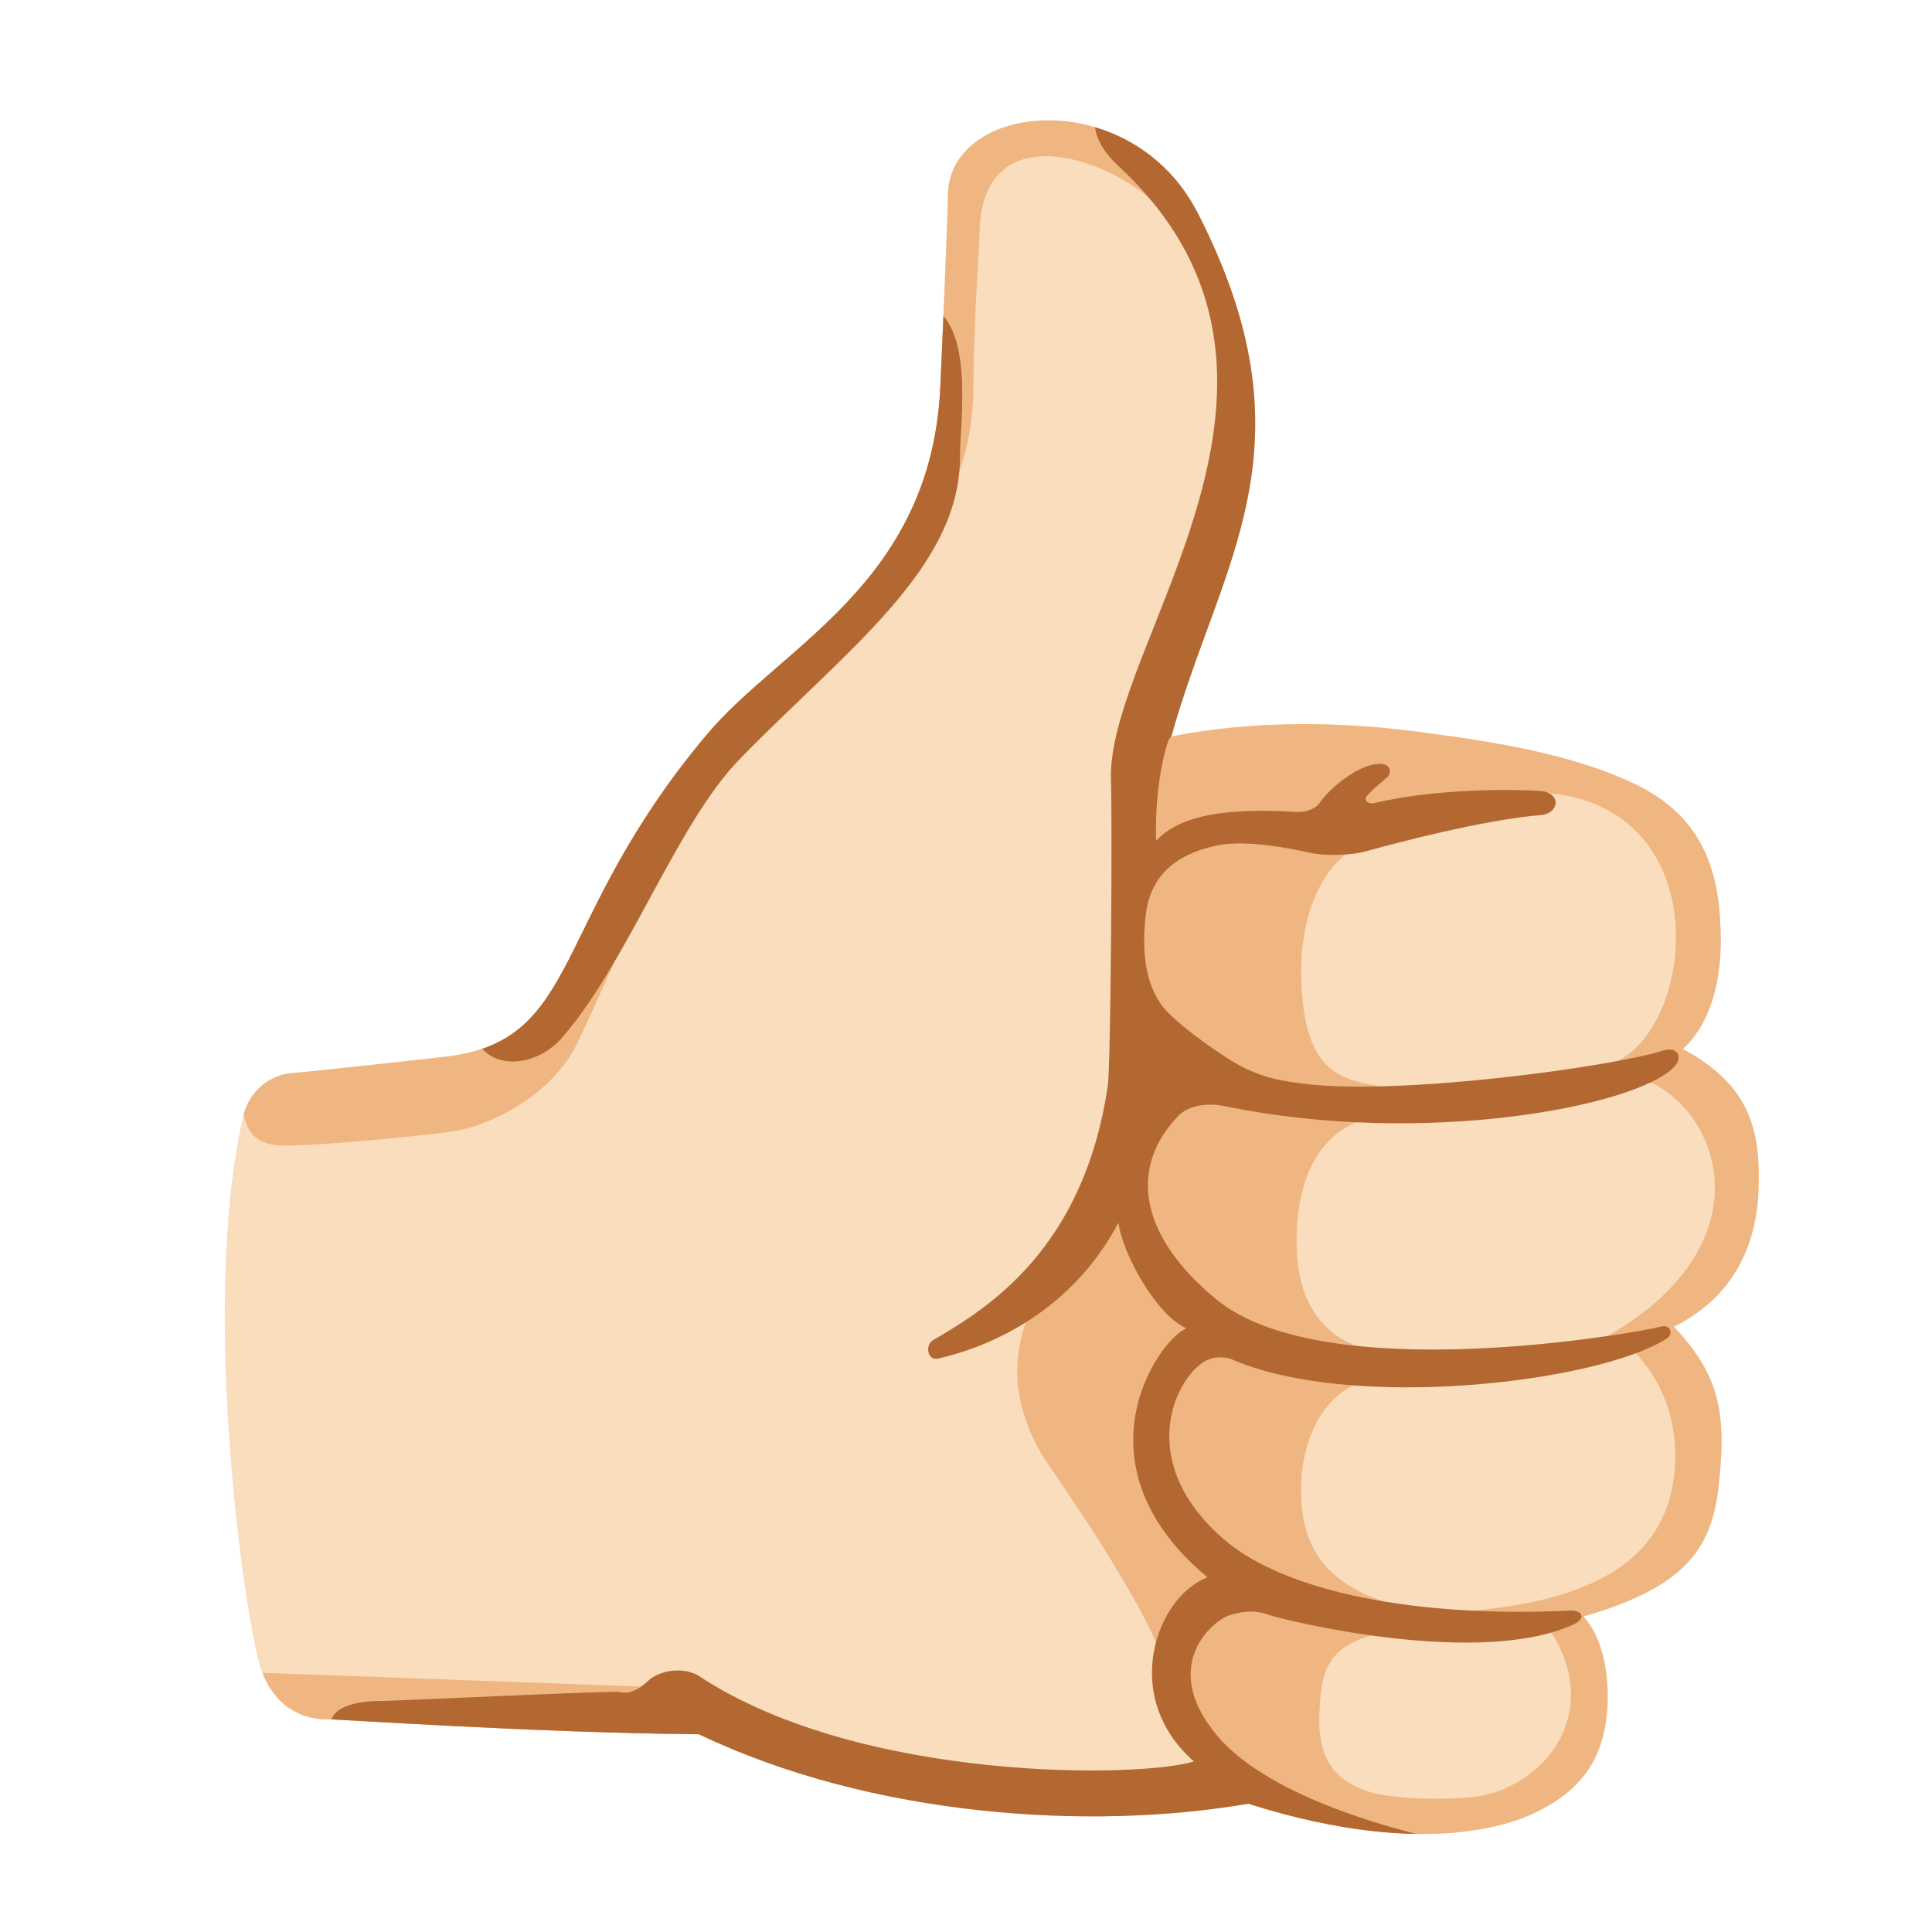 <svg xmlns="http://www.w3.org/2000/svg" width="1em" height="1em" viewBox="0 0 128 128"><path fill="#F9DDBD" d="M77.6 48.8c7-1.4 13.8-.7 17.2-.2c3.8.5 9.1 1.3 13.2 3.2c4.7 2.1 5.9 5.7 6 10c.1 4-1.1 6.4-2.5 7.7c4.2 2.3 5.2 5 5 9.5c-.2 4-2 7.1-5.6 8.9c2.9 3.1 3.5 5.5 3 10.2c-.4 4.4-2.1 7-9 9c1.3 1.4 1.7 3.8 1.6 6c-.2 2.6-1 5.1-4.6 6.9c-1 .5-6.9 3.4-19.2-.5c-10.4 1.8-24.9.9-36.4-4.6c-10.9-.1-23.8-1-24.8-1c-1.1 0-3.2-.5-4.2-3.3S13.2 86.7 16.1 74c.4-1.8 1.9-2.8 3.2-2.9s8.6-.9 10.3-1.1c9-1.1 6.8-8.9 17.2-21.3c4.9-5.9 14.9-10 15.5-23.1c.2-4.4.5-11.6.5-12.6c0-6.3 12.2-7.5 16.6 1.2c7.9 15.5 1.4 23.1-1.8 34.6"/><defs><path id="IconifyId195ac99e25a590abd216023" d="M77.6 48.8c7-1.4 13.8-.7 17.2-.2c3.8.5 9.1 1.3 13.2 3.2c4.7 2.1 5.9 5.7 6 10c.1 4-1.1 6.4-2.5 7.7c4.2 2.3 5.2 5 5 9.5c-.2 4-2 7.1-5.6 8.9c2.9 3.1 3.5 5.5 3 10.2c-.4 4.4-2.1 7-9 9c1.3 1.4 1.7 3.8 1.6 6c-.2 2.6-1 5.1-4.6 6.9c-1 .5-6.9 3.4-19.2-.5c-10.4 1.8-24.9.9-36.4-4.6c-10.9-.1-23.8-1-24.8-1c-1.1 0-3.2-.5-4.2-3.3S13.2 86.7 16.1 74c.4-1.8 1.9-2.8 3.2-2.9s8.6-.9 10.3-1.1c9-1.1 6.8-8.9 17.2-21.3c4.9-5.9 14.9-10 15.5-23.1c.2-4.4.5-11.6.5-12.6c0-6.3 12.2-7.5 16.6 1.2c7.9 15.5 1.4 23.1-1.8 34.6"/></defs><clipPath id="IconifyId195ac99e25a590abd216024"><use href="#IconifyId195ac99e25a590abd216023"/></clipPath><g fill="#EFB682" clip-path="url(#IconifyId195ac99e25a590abd216024)"><path d="M16 72.2c.1 1.5 0 3.7 2.8 3.7s9.5-.7 10.9-.9c2.7-.3 7-2.5 8.6-6c1.4-2.9 4.7-10.5 4.7-10.5s7-20 9.6-20.3c4.1-.5 11.9-1.4 11.9-13c0-3.6.4-9 .4-10c.3-7.7 8.9-4.8 12.3-1.1l3.6-3l-6.4-5.7s-13.4.7-13.3.8c.3.1-45.1 66-45.1 66m.6 38.6l27.5 1v4.2l-26.7-1.4zm94.8-62.2l7 12.6l-1.8 41.7l-13.4 20.3l-20-.5s-5.6-11.3-6.4-13.4c-.8-2-3-6-7.3-12.2c-4.2-6.2-1.3-11.6 1.6-13.7c1.7-1.2 3.1-5.2 3.3-7.6s1-20.7 1.2-26.1s5.1-6.7 7.2-6.7zm-19.8 7c-3.6.4-5.4 4.5-5.4 8.8c.1 7.2 2.9 7.1 5.9 7.7c.8.2 1.2 1.5 0 1.7c-5.2.5-6.2 5-6.2 8.5c0 6.6 4.8 7.2 5.6 7.2c1.3.1 1.7 1.7 0 1.8c-3.3.2-5.3 3.5-5.3 7.4c0 3 .9 6.1 6.1 7.6c.6.2 1.5 1.6-.2 1.8c-4.5.7-4.6 2.9-4.7 5.8c0 3.3 1.6 4.3 3.6 4.9c1.7.4 5.1.5 7 .2c4.6-.8 8.4-5.9 4.4-11.4H96c-.6 0-.6-.8.2-.8c10.9-.6 14.1-4.5 14.7-8.9c.4-3.2-.5-6.5-3.2-8.9c-.4-.4-1-.2-1.7-.2c12-6.5 7.6-16.6 1.8-17.6c-1.1-.2-2.1-.3-1.1-.7c5.9-2.1 7.4-18.5-6-18c.2 0-6.2 2.8-9.1 3.1"/></g><defs><use href="#IconifyId195ac99e25a590abd216023" id="IconifyId195ac99e25a590abd216025"/></defs><clipPath id="IconifyId195ac99e25a590abd216026"><use href="#IconifyId195ac99e25a590abd216025"/></clipPath><g fill="#B26830" clip-path="url(#IconifyId195ac99e25a590abd216026)"><path d="M31.3 68.3c.8 2.7 4 2.5 5.8.6C41.5 64 44.8 54.6 49 50.3c6.9-7.1 14.6-12.6 14.6-20c0-2.4 1-8.8-2.1-10.1c-1.6-.7-2.8.5-2.8 1.4c0 1-.7 10.5-.7 10.5z"/><path d="M72.7 7.1c-.4 1.1-.2 2.4 1.4 3.9c15.1 14-.7 31.5-.5 40.6c.1 2.5 0 18.6-.2 20.3c-1.6 10.9-8 14.8-11.6 16.9c-.5.3-.4 1.4.4 1.2c.7-.2 8-1.6 11.9-9c.3 2.2 2.6 6.2 4.5 7c-2 .9-7.5 9.1 1.4 16.5c-3.4 1.3-5.8 7.9-.9 12.2c-3.5 1.1-22 1.4-32.7-5.6c-1-.7-2.7-.5-3.5.3c-.9.8-1.4.8-1.9.7s-14.9.6-15.9.6s-3.2.2-3.2 1.6s24.6 1.6 24.6 1.6l13.6 6l23.3-.9s13.9 1.3 12.1.9s-10.6-2.4-14.5-6.5c-4.5-4.9-.6-8.1.5-8.4c.7-.2 1.5-.4 2.6 0c1.2.4 14 3.5 20.2.6c.8-.4.5-.9-.2-.9c-10.2.5-18.9-1.2-23-4.7c-5.9-5.1-3.3-10.6-1.3-11.8c.7-.4 1.5-.3 1.9-.1c8 3.4 24.1 1.5 28.7-1.4c.5-.3.3-1-.4-.8c-1.5.4-22.2 4.1-29.4-1.8c-5-4.1-5.9-8.6-2.6-12.1c1-1.1 2.8-.8 3.2-.7c13.2 2.7 27.2 0 29.7-2.6c.6-.6.3-1.4-.7-1.1c-3.5 1.1-17.5 3-23.8 2.2c-1.6-.2-3.2-.4-5.4-1.9c-1.2-.8-2.6-1.8-3.6-2.8s-1.9-2.9-1.5-6.4c.2-2 1.3-4 4.8-4.7c2-.4 5.2.3 6.1.5s2.6.2 3.7-.1c1.8-.5 7.8-2.1 11.6-2.4c1.2-.1 1.4-1.5-.1-1.6c-1.4-.1-6.8-.2-10.9.8c-.5.1-.8-.2-.5-.5c.3-.4 1.1-1 1.3-1.2c.3-.2.4-1.2-1.1-.8c-.9.2-2.5 1.3-3.3 2.4c-.4.6-1.1.7-1.5.7c-4.8-.3-7.8.2-9.4 1.9c-.1-2.5.3-5.2.8-6.6c.3-.9 8.9-9 8.2-23.4c-.7-14.8-11.2-22.9-12.9-18.6"/></g></svg>